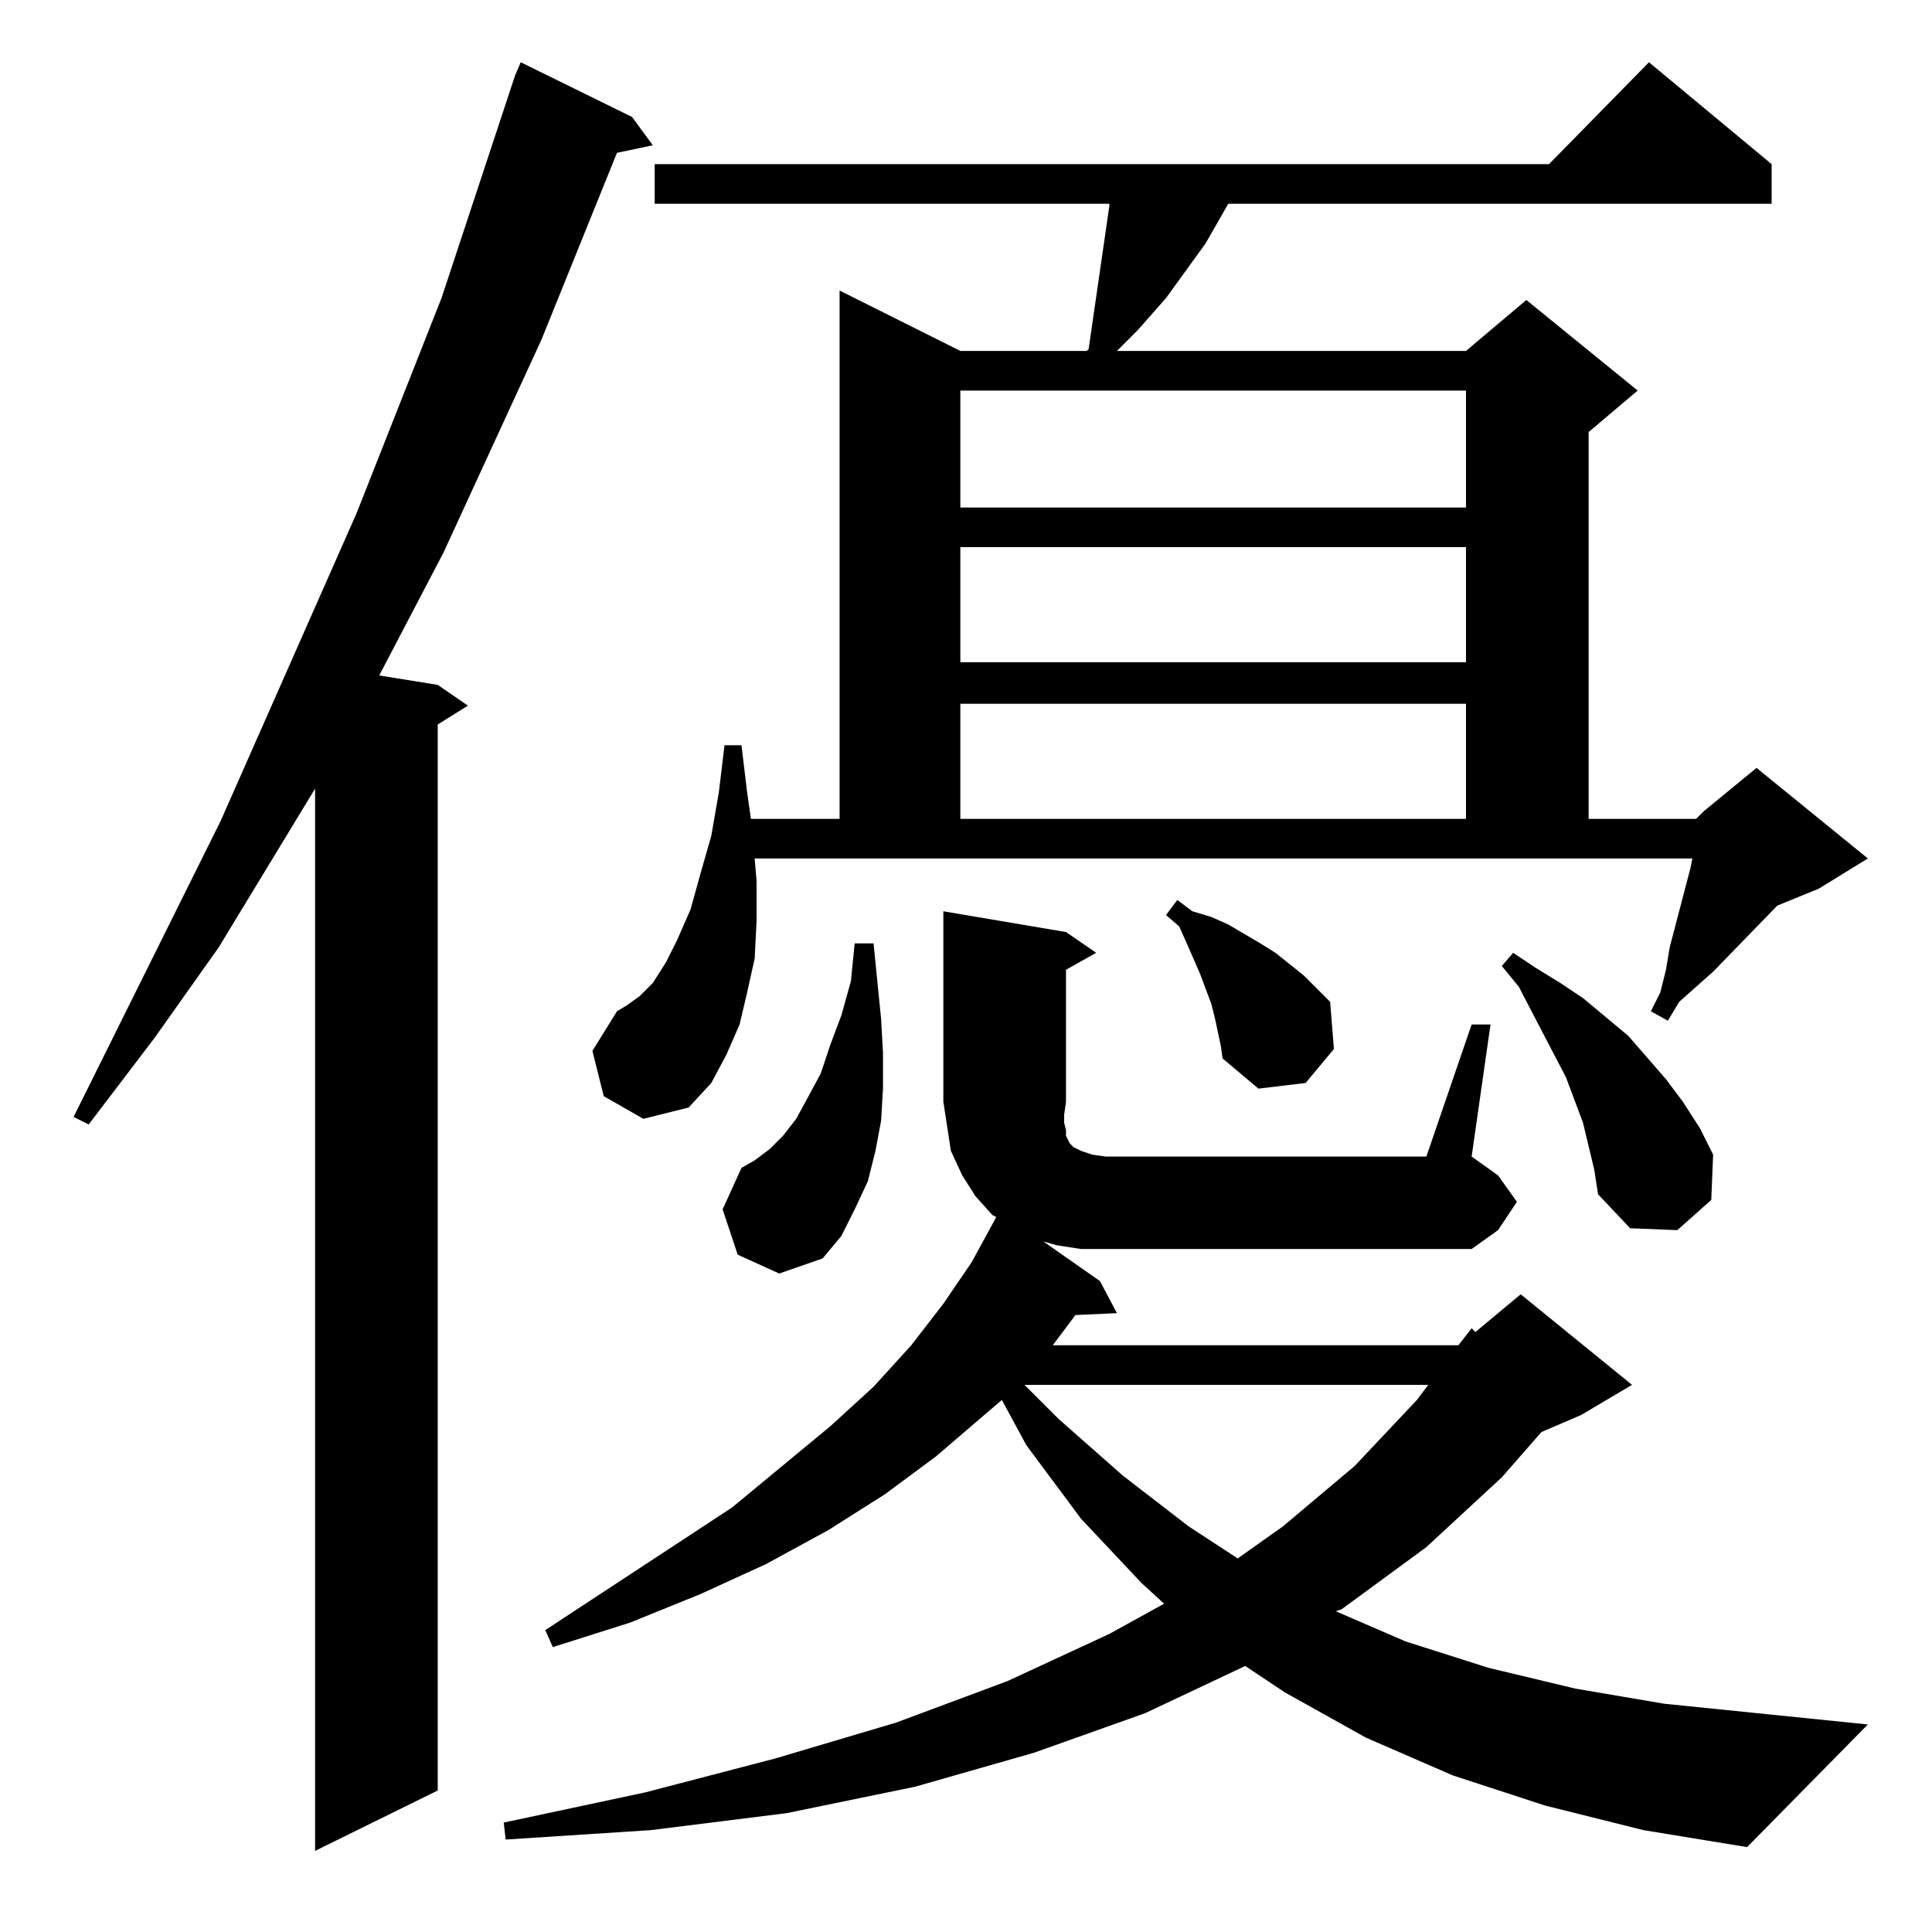 <?xml version="1.0" standalone="no"?>
<!DOCTYPE svg PUBLIC "-//W3C//DTD SVG 1.1//EN" "http://www.w3.org/Graphics/SVG/1.1/DTD/svg11.dtd" >
<svg xmlns="http://www.w3.org/2000/svg" xmlns:xlink="http://www.w3.org/1999/xlink" version="1.1" viewBox="0 -144 1024 1024">
  <g transform="matrix(1 0 0 -1 0 880)">
   <path fill="currentColor"
d="M335 962l11 -15l-19 -4l-40 -99l-52 -113l-34 -65l31 -5l16 -11l-16 -10v-565l-65 -32v563l-51 -84l-34 -48l-35 -46l-8 4l78 157l72 163l45 114l39 118l3 7zM780 481h10l-10 -70l14 -10l10 -14l-10 -15l-14 -10h-207l-13 2l-7 2l30 -21l9 -17l-22 -1l-12 -16h215l7 9
l2 -2l24 20l59 -48l-27 -16l-21 -9l-21 -24l-40 -37l-45 -33l-3 -1l37 -16l44 -14l46 -11l47 -8l108 -11l-64 -65l-55 9l-52 13l-49 16l-46 20l-43 24l-21 14l-53 -25l-59 -21l-63 -18l-68 -14l-72 -9l-77 -5l-1 9l75 16l69 18l64 19l59 22l54 25l29 16l-12 11l-32 34
l-29 39l-13 24l-35 -30l-27 -20l-30 -19l-33 -18l-35 -16l-37 -15l-41 -13l-4 9l99 65l52 43l23 21l20 22l17 22l15 22l12 22l1 2l-2 1l-9 10l-7 11l-6 13l-2 13l-2 13v101l65 -11l16 -11l-16 -9v-70l-1 -7v-4l1 -4v-3l1 -2l1 -2l2 -2l4 -2l6 -2l7 -1h170zM543 290l18 -18
l34 -30l35 -27l26 -17l24 17l38 32l33 35l6 8h-214zM391 359l-8 24l10 22l7 4l8 6l7 7l7 9l6 11l7 13l5 15l6 16l5 18l2 20h10l2 -20l2 -20l1 -18v-19l-1 -17l-3 -16l-4 -16l-7 -15l-7 -14l-10 -12l-23 -8zM839 429l-9 24l-12 23l-13 25l-9 11l6 7l12 -8l13 -8l12 -8l24 -20
l20 -23l9 -12l9 -14l7 -14l-1 -24l-18 -16l-25 1l-17 18l-2 13zM899 590l4 4l28 23l59 -48l-26 -16l-22 -9l-34 -35l-18 -16l-6 -10l-9 5l5 10l3 12l2 12l11 42l1 5h-497l1 -12v-21l-1 -20l-4 -18l-4 -17l-7 -16l-8 -15l-12 -13l-24 -6l-21 12l-6 24l13 21l5 3l7 5l7 7l7 11
l6 12l7 16l5 18l6 21l4 23l3 25h9l3 -25l2 -14h47v280l64 -32h67l1 1l11 76v1h-241v21h474l53 54l65 -54v-21h-288l-12 -21l-21 -29l-15 -17l-8 -8l-3 -3h185l32 27l59 -48l-26 -22v-205h57zM647 470l-3 14l-2 8l-6 16l-7 16l-4 9l-7 6l6 8l8 -6l10 -3l9 -4l17 -10l8 -5
l15 -12l14 -14l2 -25l-15 -18l-25 -3l-19 16zM509 651v-61h268v61h-268zM509 734v-61h268v61h-268zM509 817v-62h268v62h-268z" />
  </g>

</svg>
